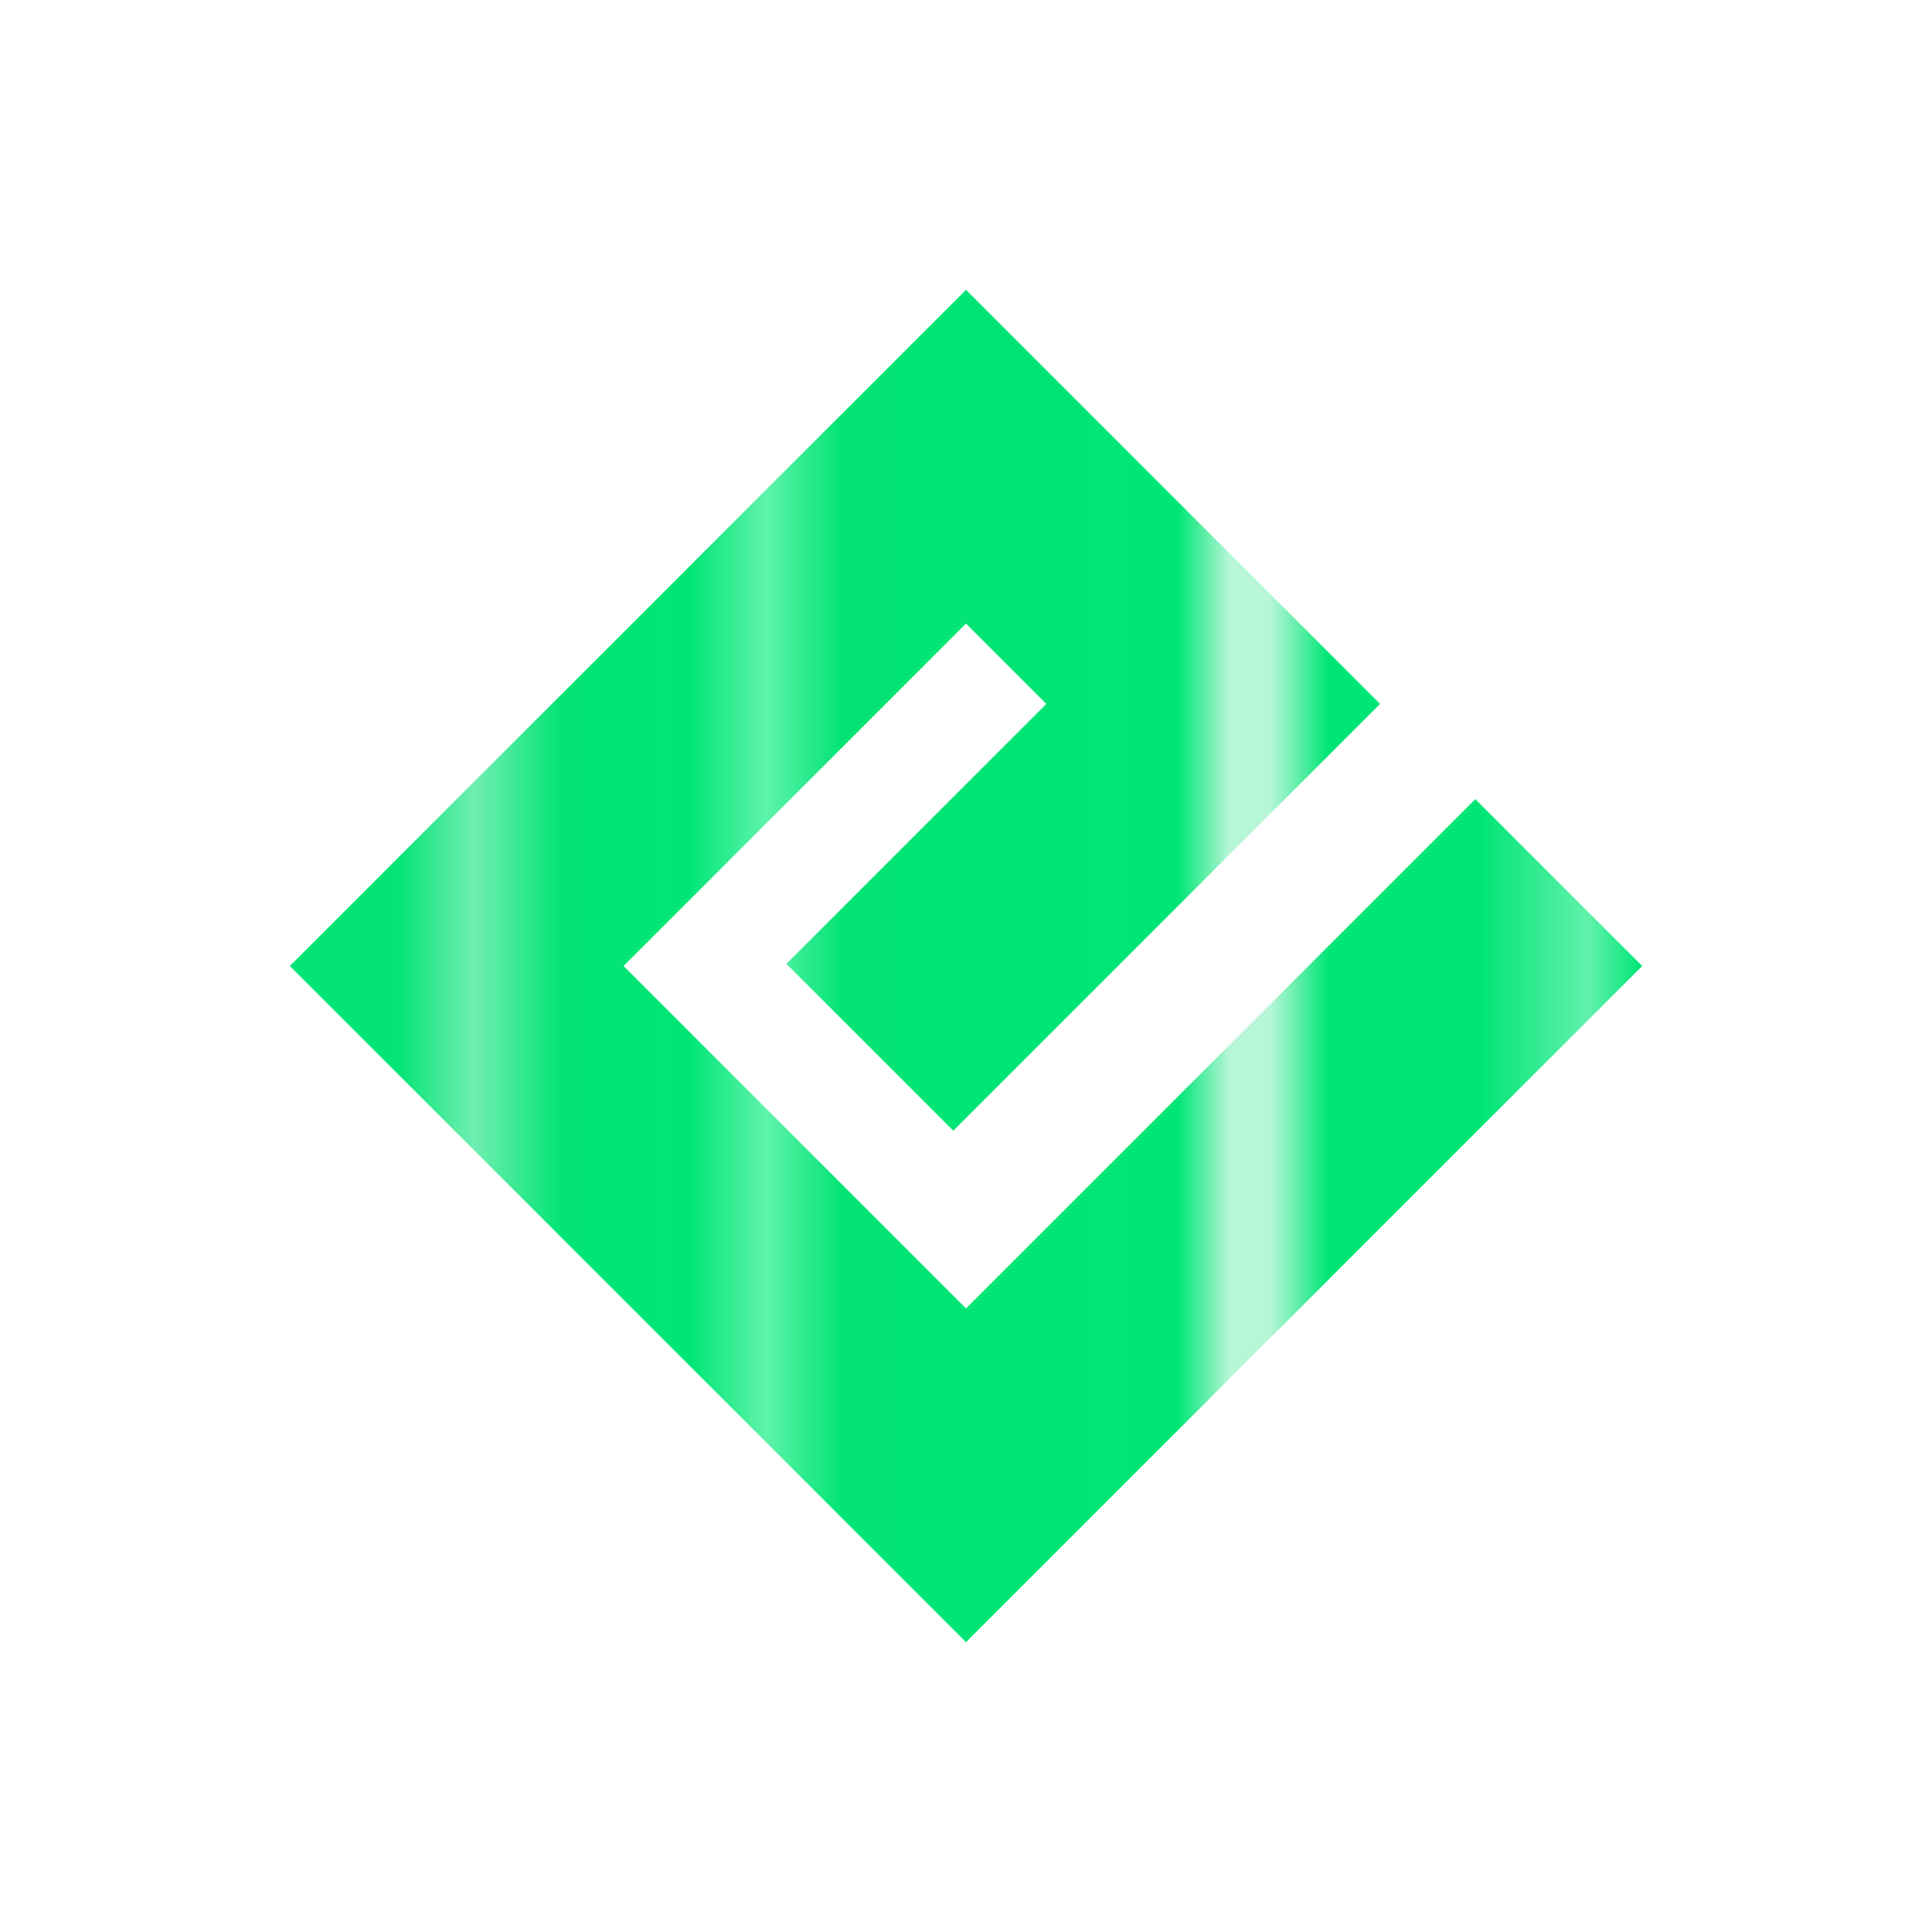 <svg width="250" height="250" viewBox="0 0 250 250" fill="none" xmlns="http://www.w3.org/2000/svg">
<path d="M103.405 59.095L59.095 103.405L37.5 125L59.095 146.595L103.405 190.905L125 212.5L146.595 190.905L212.5 125L190.905 103.405L125 169.31L80.69 125L125 80.69L135.395 91.085L101.76 124.72L123.355 146.315L156.99 112.68L178.585 91.085L156.99 69.49L146.595 59.095L125 37.5L103.405 59.095Z" fill="url(#paint0_linear_242_93680)"/>
<defs>
<linearGradient id="paint0_linear_242_93680" x1="37.5" y1="125" x2="212.5" y2="125" gradientUnits="userSpaceOnUse">
<stop stop-color="#03E475"/>
<stop offset="0.079" stop-color="#03E475"/>
<stop offset="0.136" stop-color="#70EEB2"/>
<stop offset="0.201" stop-color="#03E475"/>
<stop offset="0.295" stop-color="#00E676"/>
<stop offset="0.352" stop-color="#5EF3AA"/>
<stop offset="0.408" stop-color="#03E475"/>
<stop offset="0.657" stop-color="#00E676"/>
<stop offset="0.695" stop-color="#B7F6D7"/>
<stop offset="0.725" stop-color="#B7F6D7"/>
<stop offset="0.768" stop-color="#00E676"/>
<stop offset="0.88" stop-color="#00E576"/>
<stop offset="0.96" stop-color="#61F1AB"/>
<stop offset="1" stop-color="#00E576"/>
</linearGradient>
</defs>
</svg>
